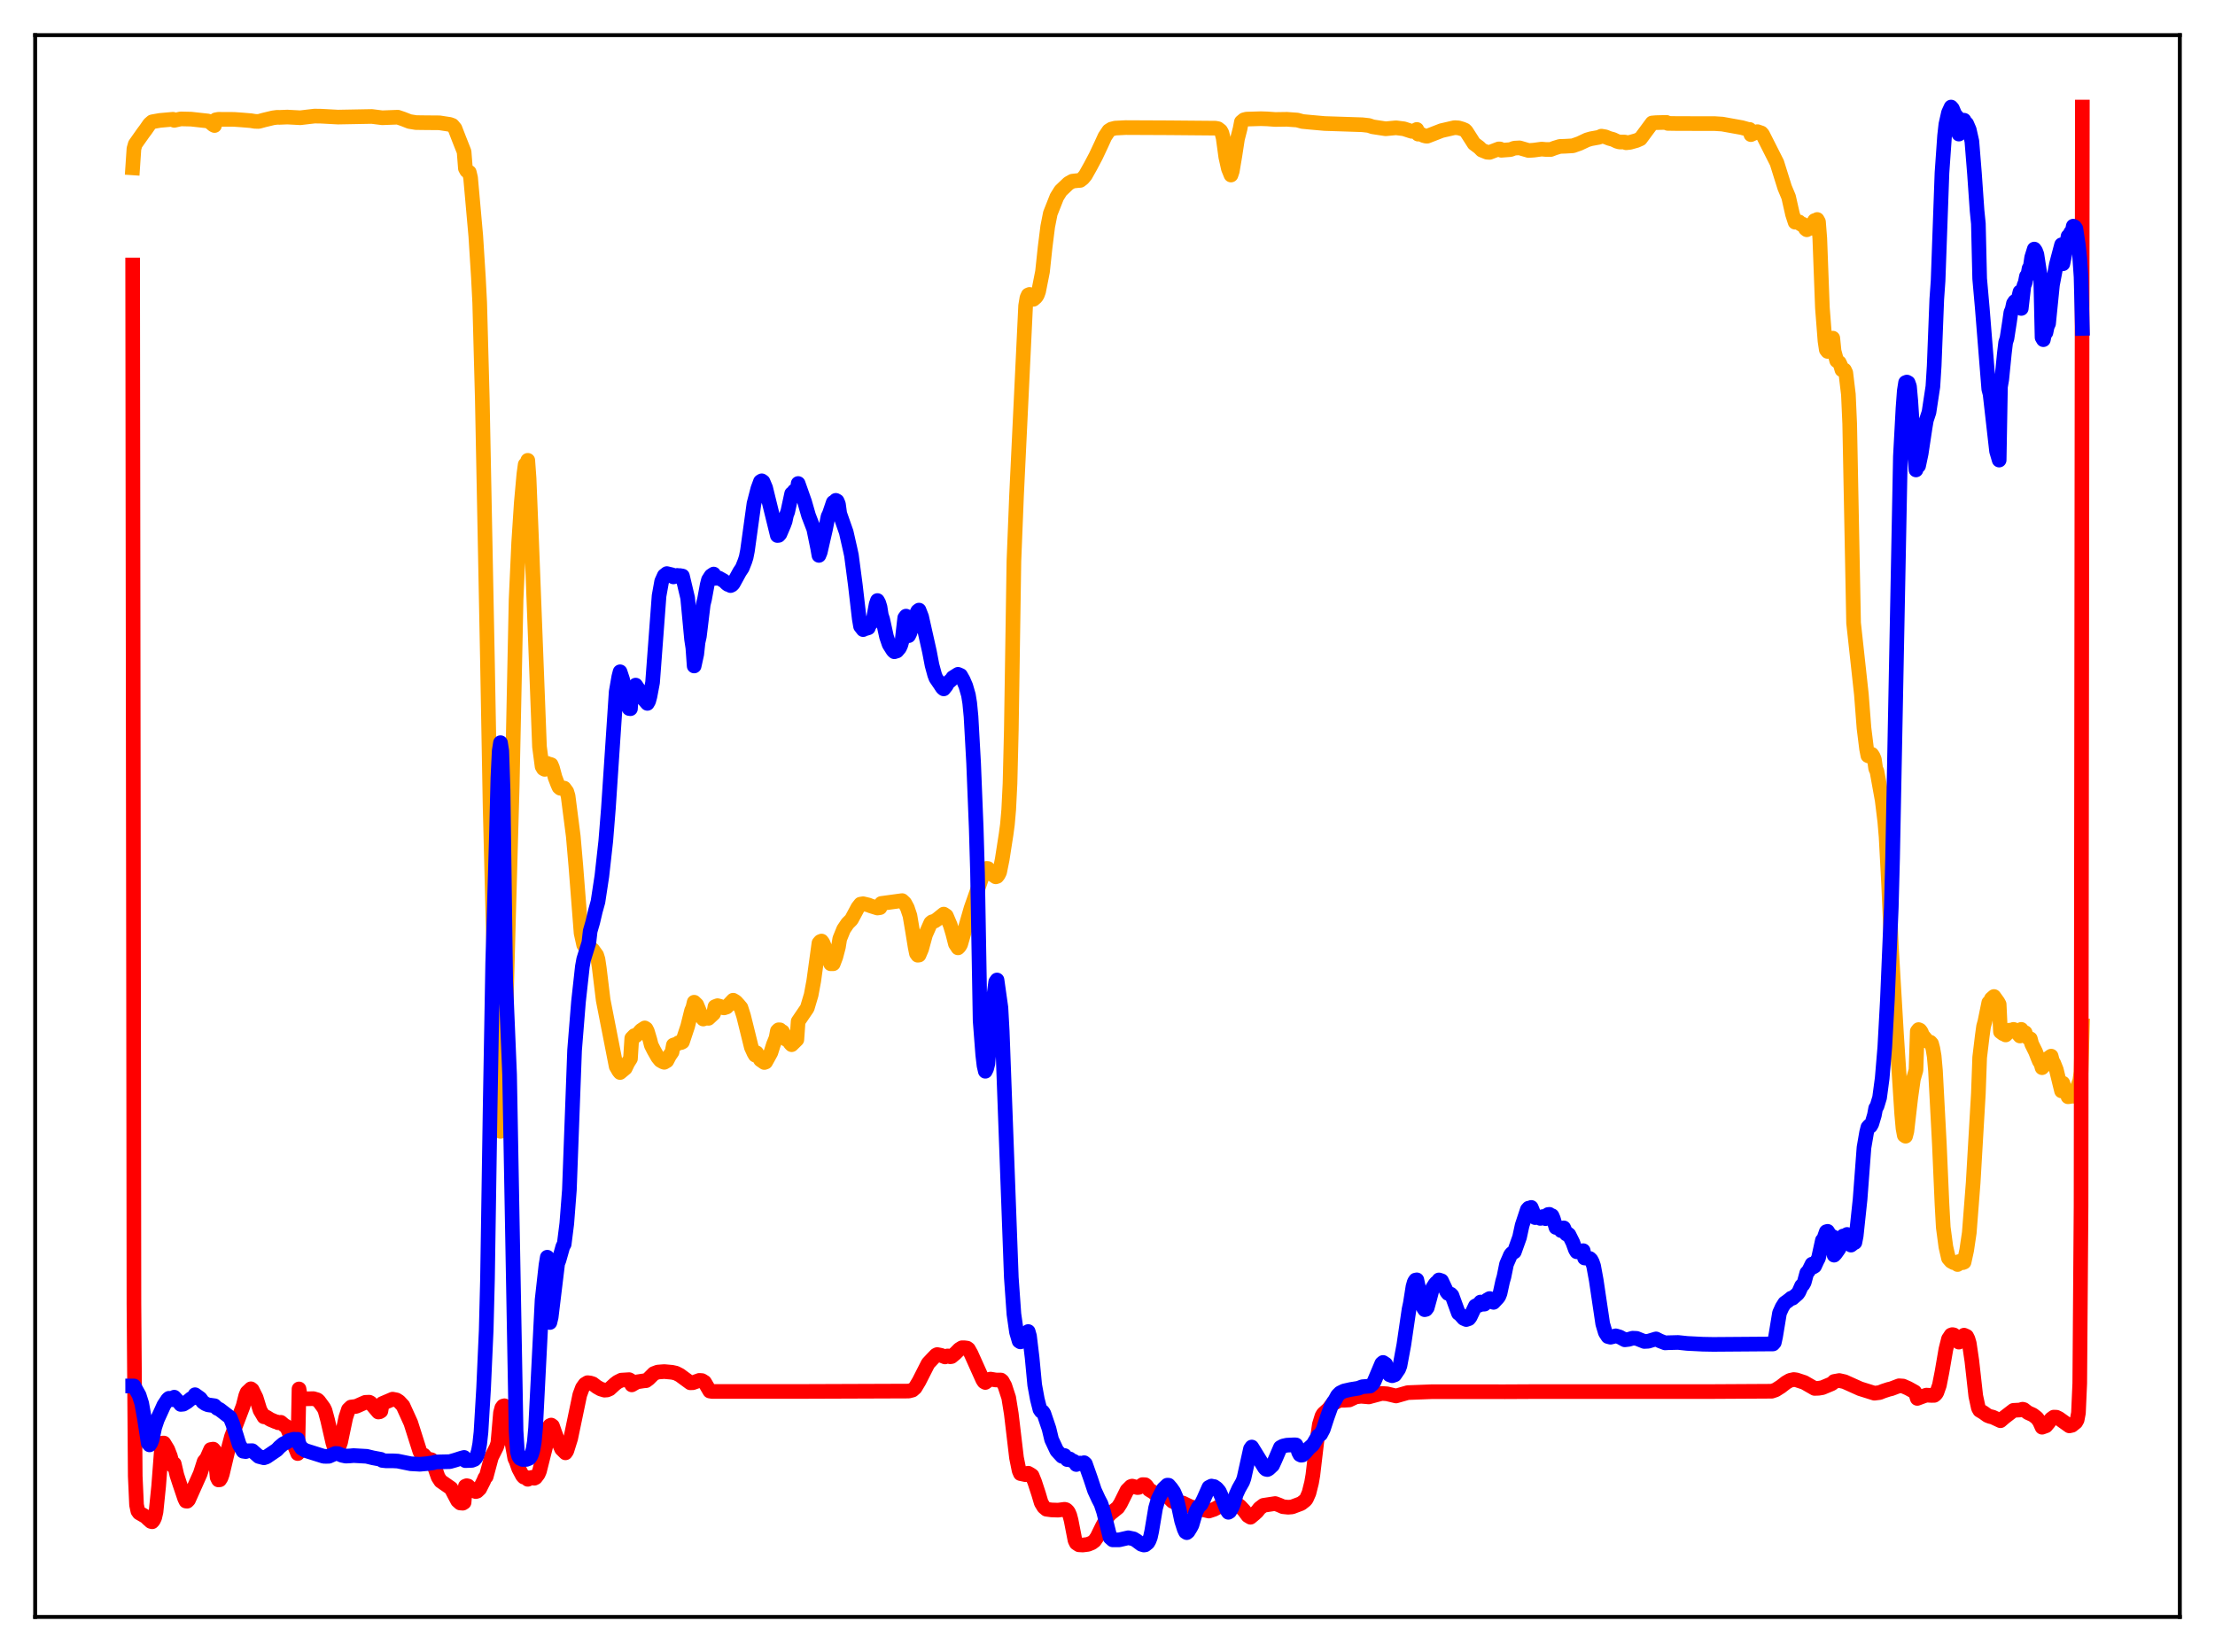 <?xml version="1.0" encoding="utf-8" standalone="no"?>
<!DOCTYPE svg PUBLIC "-//W3C//DTD SVG 1.1//EN"
  "http://www.w3.org/Graphics/SVG/1.1/DTD/svg11.dtd">
<svg xmlns:xlink="http://www.w3.org/1999/xlink" width="453.6pt" height="338.4pt" viewBox="0 0 453.6 338.4" xmlns="http://www.w3.org/2000/svg" version="1.1">
 <defs>
  <style type="text/css">*{stroke-linejoin: round; stroke-linecap: butt}</style>
 </defs>
 <g id="figure_1">
  <g id="patch_1">
   <path d="M 0 338.4 
L 453.6 338.4 
L 453.6 0 
L 0 0 
z
" style="fill: #ffffff"/>
  </g>
  <g id="axes_1">
   <g id="patch_2">
    <path d="M 7.2 331.2 
L 446.4 331.2 
L 446.4 7.2 
L 7.2 7.2 
z
" style="fill: #ffffff"/>
   </g>
   <g id="matplotlib.axis_1"/>
   <g id="matplotlib.axis_2"/>
   <g id="line2d_1">
    <path d="M 27.164 34.385 
L 27.43 30.465 
L 27.696 29.537 
L 29.293 27.269 
L 29.825 26.561 
L 30.624 25.411 
L 31.156 24.954 
L 31.689 24.854 
L 32.753 24.665 
L 35.415 24.427 
L 35.681 24.653 
L 37.012 24.354 
L 39.142 24.404 
L 42.602 24.786 
L 42.868 24.905 
L 43.667 25.578 
L 43.933 25.71 
L 44.199 24.534 
L 44.732 24.437 
L 47.926 24.453 
L 49.523 24.567 
L 51.386 24.721 
L 52.185 24.855 
L 52.983 24.879 
L 54.048 24.585 
L 55.911 24.138 
L 56.71 24.032 
L 57.242 24.043 
L 58.839 23.978 
L 61.501 24.121 
L 63.098 23.932 
L 64.429 23.78 
L 65.76 23.8 
L 69.22 23.984 
L 76.141 23.856 
L 78.271 24.123 
L 81.465 24.004 
L 82.529 24.367 
L 83.86 24.89 
L 85.191 25.108 
L 87.055 25.132 
L 89.983 25.156 
L 92.112 25.483 
L 92.644 25.68 
L 93.177 26.322 
L 93.975 28.389 
L 95.04 31.079 
L 95.306 34.483 
L 95.572 34.973 
L 96.105 35.289 
L 96.371 36.418 
L 97.436 48.376 
L 97.968 56.797 
L 98.234 61.978 
L 98.767 81.726 
L 99.831 135.82 
L 100.364 165.186 
L 101.695 217.155 
L 102.227 229.557 
L 102.493 231.753 
L 102.759 230.292 
L 103.292 219.369 
L 104.09 189.577 
L 104.889 161.121 
L 105.687 122.809 
L 106.22 111.116 
L 106.752 102.993 
L 107.284 97.107 
L 107.551 95.157 
L 107.817 94.999 
L 108.083 94.29 
L 108.349 97.992 
L 108.881 111.201 
L 110.479 152.957 
L 111.011 156.997 
L 111.277 157.445 
L 111.543 157.593 
L 111.809 157.114 
L 112.076 156.364 
L 112.342 156.732 
L 112.608 156.546 
L 112.874 156.629 
L 113.14 157.275 
L 113.673 159.248 
L 114.205 160.636 
L 114.471 161.232 
L 114.737 161.459 
L 115.004 161.363 
L 115.27 161.542 
L 115.536 161.434 
L 116.068 162.158 
L 116.335 163.035 
L 117.399 171.307 
L 117.932 177.466 
L 118.996 191.132 
L 119.529 193.547 
L 120.061 193.856 
L 120.593 193.829 
L 120.86 194.451 
L 121.392 194.538 
L 122.191 195.646 
L 122.457 196.494 
L 122.723 198.274 
L 123.521 204.84 
L 126.183 218.437 
L 126.716 219.366 
L 126.982 219.688 
L 128.047 218.797 
L 128.579 217.684 
L 129.111 216.851 
L 129.377 212.671 
L 129.91 212.125 
L 130.176 212.196 
L 130.708 211.718 
L 131.241 211.087 
L 132.039 210.554 
L 132.305 210.727 
L 132.572 211.247 
L 133.104 213.023 
L 133.37 214.083 
L 133.903 215.138 
L 134.701 216.543 
L 135.233 217.199 
L 135.766 217.507 
L 136.032 217.598 
L 136.564 217.285 
L 137.097 216.255 
L 137.629 215.48 
L 137.895 214.064 
L 138.694 213.81 
L 138.96 213.582 
L 139.492 213.555 
L 139.759 213.417 
L 140.823 210.215 
L 141.622 207.007 
L 141.888 206.41 
L 142.154 205.288 
L 142.687 205.802 
L 143.751 208.396 
L 144.017 208.731 
L 144.284 208.435 
L 144.55 208.589 
L 144.816 208.531 
L 145.082 208.593 
L 145.615 208.097 
L 146.147 207.602 
L 146.413 206.197 
L 146.945 205.994 
L 147.478 206.137 
L 147.744 206.345 
L 148.276 206.449 
L 148.809 206.276 
L 150.14 204.873 
L 150.672 205.196 
L 151.204 205.774 
L 151.737 206.41 
L 152.269 208.069 
L 152.801 210.212 
L 153.866 214.525 
L 154.399 215.689 
L 154.665 216.133 
L 154.931 215.65 
L 155.729 217.082 
L 156.528 217.638 
L 156.794 217.542 
L 157.859 215.614 
L 158.391 213.933 
L 158.924 212.618 
L 159.19 211.185 
L 159.456 210.933 
L 159.722 210.942 
L 159.988 211.243 
L 160.255 211.32 
L 161.053 212.933 
L 161.319 212.886 
L 161.852 213.717 
L 162.118 213.989 
L 163.183 212.944 
L 163.449 209.226 
L 165.312 206.487 
L 166.111 203.795 
L 166.643 200.943 
L 167.708 193.187 
L 167.974 192.87 
L 168.24 192.756 
L 168.506 193.11 
L 169.305 195.015 
L 170.103 197.412 
L 170.636 197.404 
L 171.168 195.999 
L 171.7 193.973 
L 171.967 192.306 
L 172.765 190.346 
L 173.564 189.162 
L 174.362 188.358 
L 175.693 185.871 
L 176.225 185.195 
L 176.758 185.115 
L 177.823 185.367 
L 178.355 185.578 
L 179.686 185.991 
L 180.218 185.911 
L 180.484 185.056 
L 184.743 184.475 
L 185.276 184.977 
L 185.808 185.968 
L 186.34 187.552 
L 186.873 190.707 
L 187.405 193.978 
L 187.671 195.291 
L 187.937 195.66 
L 188.204 195.627 
L 188.736 194.373 
L 189.535 191.455 
L 190.599 189.046 
L 190.865 188.822 
L 191.398 188.673 
L 191.93 188.311 
L 193.261 187.238 
L 193.793 187.596 
L 194.592 189.47 
L 195.124 191.25 
L 195.657 193.336 
L 196.189 194.15 
L 196.455 193.884 
L 196.721 193.446 
L 198.851 186.045 
L 201.513 178.488 
L 201.779 177.998 
L 202.045 177.883 
L 202.311 177.902 
L 203.11 179.048 
L 203.908 179.602 
L 204.175 179.524 
L 204.441 179.184 
L 204.707 178.649 
L 205.239 176.015 
L 206.038 170.871 
L 206.304 168.899 
L 206.57 165.856 
L 206.836 160.478 
L 207.103 149.553 
L 207.635 114.954 
L 208.167 101.606 
L 210.031 62.635 
L 210.297 61.02 
L 210.563 60.422 
L 210.829 60.309 
L 211.361 61.188 
L 211.628 61.308 
L 212.16 60.845 
L 212.426 60.422 
L 212.692 59.69 
L 213.491 55.647 
L 214.023 50.652 
L 214.556 46.407 
L 215.088 43.719 
L 216.419 40.355 
L 217.217 39.075 
L 218.815 37.555 
L 219.613 37.109 
L 220.678 36.989 
L 221.21 36.951 
L 221.743 36.542 
L 222.275 35.905 
L 223.34 34.008 
L 224.404 31.995 
L 225.469 29.733 
L 226.268 27.981 
L 227.066 26.785 
L 227.599 26.444 
L 228.397 26.241 
L 230.527 26.132 
L 239.311 26.172 
L 248.893 26.254 
L 249.425 26.357 
L 249.958 26.764 
L 250.224 27.234 
L 250.49 28.259 
L 251.023 32.164 
L 251.555 34.546 
L 252.087 35.852 
L 252.353 35.064 
L 252.886 31.904 
L 253.418 28.452 
L 253.951 26.368 
L 254.217 24.981 
L 254.749 24.535 
L 255.281 24.398 
L 258.209 24.311 
L 259.54 24.355 
L 261.137 24.471 
L 263.533 24.436 
L 265.663 24.59 
L 266.727 24.884 
L 268.324 25.037 
L 271.252 25.299 
L 278.972 25.552 
L 280.303 25.699 
L 281.101 25.972 
L 283.763 26.379 
L 285.892 26.177 
L 287.489 26.382 
L 289.087 26.9 
L 289.619 26.795 
L 290.151 26.514 
L 290.417 27.476 
L 290.95 27.452 
L 291.482 27.745 
L 292.015 27.893 
L 292.281 27.897 
L 295.209 26.757 
L 295.741 26.634 
L 297.871 26.145 
L 298.669 26.193 
L 299.468 26.426 
L 300 26.651 
L 300.266 26.913 
L 301.863 29.41 
L 302.928 30.212 
L 303.46 30.752 
L 304.525 31.179 
L 305.057 31.212 
L 306.921 30.501 
L 307.187 30.508 
L 307.453 30.785 
L 309.316 30.643 
L 310.115 30.343 
L 311.18 30.284 
L 313.043 30.828 
L 314.108 30.755 
L 315.705 30.538 
L 316.503 30.611 
L 317.568 30.623 
L 318.367 30.317 
L 319.431 29.991 
L 320.496 29.957 
L 322.093 29.865 
L 323.424 29.398 
L 325.021 28.646 
L 325.82 28.415 
L 327.417 28.125 
L 327.949 27.887 
L 328.748 28.026 
L 329.546 28.347 
L 330.345 28.566 
L 331.143 28.947 
L 331.676 29.092 
L 332.74 29.097 
L 333.007 29.243 
L 333.805 29.154 
L 335.136 28.782 
L 335.935 28.429 
L 338.33 25.191 
L 339.129 25.122 
L 341.258 25.069 
L 341.524 25.276 
L 343.654 25.308 
L 347.647 25.312 
L 351.107 25.316 
L 352.704 25.419 
L 356.697 26.139 
L 358.028 26.513 
L 358.294 26.508 
L 358.56 27.574 
L 359.891 26.964 
L 360.689 27.233 
L 360.956 27.537 
L 363.884 33.334 
L 365.481 38.428 
L 366.279 40.34 
L 367.078 43.869 
L 367.61 45.515 
L 368.409 45.445 
L 368.675 45.845 
L 368.941 46.009 
L 369.207 45.929 
L 369.473 46.161 
L 369.74 46.849 
L 370.006 47.066 
L 370.538 46.732 
L 370.804 46.768 
L 371.071 46.56 
L 371.337 45.652 
L 371.603 45.177 
L 371.869 45.153 
L 372.135 44.957 
L 372.401 45.436 
L 372.668 48.825 
L 373.2 63.016 
L 373.732 69.859 
L 373.999 71.633 
L 374.265 71.983 
L 374.531 71.45 
L 375.329 69.265 
L 375.596 71.926 
L 376.128 73.88 
L 376.66 74.268 
L 376.927 74.831 
L 377.193 75.749 
L 377.459 75.883 
L 377.725 75.796 
L 377.991 76.358 
L 378.524 80.805 
L 378.79 86.789 
L 379.588 127.604 
L 381.185 142.247 
L 381.718 149.133 
L 382.25 153.421 
L 382.516 154.777 
L 382.783 154.888 
L 383.049 154.599 
L 383.315 154.507 
L 383.581 154.906 
L 383.847 155.562 
L 384.113 157.428 
L 384.38 158.022 
L 385.444 163.917 
L 385.977 168.27 
L 386.243 171.409 
L 386.775 181.387 
L 387.308 193.61 
L 388.372 211.784 
L 389.437 228.131 
L 389.703 231.124 
L 389.969 232.554 
L 390.236 232.734 
L 390.502 231.711 
L 391.3 224.82 
L 391.833 221.031 
L 392.365 219.195 
L 392.631 211.231 
L 392.897 210.894 
L 393.164 211.014 
L 393.43 211.355 
L 393.696 212.034 
L 394.761 213.321 
L 395.293 213.476 
L 395.559 213.779 
L 395.825 214.789 
L 396.092 216.344 
L 396.358 219.321 
L 397.156 234.424 
L 397.689 246.628 
L 397.955 251.415 
L 398.487 255.4 
L 399.02 257.729 
L 399.552 258.342 
L 400.084 258.637 
L 400.351 258.609 
L 400.617 258.738 
L 400.883 259.019 
L 401.149 258.413 
L 401.948 258.633 
L 402.214 258.528 
L 402.746 256.103 
L 403.279 252.512 
L 404.077 242.242 
L 405.142 223.966 
L 405.408 216.598 
L 405.94 212.178 
L 406.207 210.241 
L 406.473 209.284 
L 407.271 205.379 
L 407.537 205.164 
L 407.804 204.587 
L 408.336 204.119 
L 409.135 205.231 
L 409.401 205.718 
L 409.667 211.336 
L 410.199 211.739 
L 410.465 211.656 
L 410.732 211.992 
L 411.264 211.41 
L 411.53 211.006 
L 411.796 211.19 
L 412.329 210.853 
L 412.595 210.94 
L 413.66 212.208 
L 413.926 210.852 
L 414.458 211.597 
L 414.724 211.514 
L 414.991 212.326 
L 415.523 212.744 
L 415.789 212.786 
L 416.055 213.826 
L 416.854 215.433 
L 417.386 216.797 
L 417.652 217.432 
L 417.919 217.746 
L 418.185 218.698 
L 418.717 218.071 
L 418.983 217.234 
L 419.249 217.229 
L 419.516 216.706 
L 420.048 216.331 
L 420.314 217.357 
L 420.58 217.789 
L 421.113 219.129 
L 421.911 222.399 
L 422.177 223.464 
L 422.444 221.865 
L 422.976 223.485 
L 423.242 223.777 
L 423.508 224.655 
L 424.041 224.579 
L 424.307 224.148 
L 424.573 224.547 
L 425.105 223.698 
L 425.904 221.353 
L 426.17 219.579 
L 426.436 210.114 
L 426.436 210.114 
" clip-path="url(#p210f4ec3e2)" style="fill: none; stroke: #ffa500; stroke-width: 3; stroke-linecap: square"/>
   </g>
   <g id="line2d_2">
    <path d="M 27.164 54.273 
L 27.43 267.038 
L 27.696 302.359 
L 27.962 308.258 
L 28.228 309.503 
L 28.495 309.88 
L 29.825 310.65 
L 30.358 311.163 
L 30.89 311.638 
L 31.156 311.71 
L 31.423 311.406 
L 31.689 310.815 
L 31.955 309.651 
L 32.487 304.432 
L 33.02 297.46 
L 33.286 295.591 
L 33.552 295.583 
L 34.351 296.899 
L 34.883 298.268 
L 35.415 300.268 
L 35.681 299.831 
L 36.214 302.134 
L 36.746 303.766 
L 37.811 306.92 
L 38.077 307.472 
L 38.343 307.493 
L 38.609 307.217 
L 41.005 301.857 
L 41.804 299.366 
L 42.336 298.721 
L 43.135 296.913 
L 43.667 296.826 
L 43.933 297.132 
L 44.465 302.597 
L 44.732 303.139 
L 44.998 303.111 
L 45.264 302.694 
L 45.53 301.945 
L 46.329 298.583 
L 46.861 296.32 
L 47.393 294.301 
L 49.789 287.985 
L 50.321 285.882 
L 50.588 285.222 
L 51.386 284.471 
L 51.652 284.683 
L 52.451 286.288 
L 53.249 288.862 
L 53.782 289.751 
L 54.048 290.212 
L 54.58 290.274 
L 55.379 290.772 
L 55.911 290.993 
L 56.444 291.225 
L 56.71 291.26 
L 56.976 291.426 
L 57.508 291.338 
L 58.307 292.021 
L 58.573 292.128 
L 58.839 292.554 
L 60.969 297.739 
L 61.235 284.501 
L 61.501 286.021 
L 61.767 286.408 
L 62.033 286.539 
L 64.163 286.487 
L 64.961 286.724 
L 65.228 286.918 
L 65.76 287.634 
L 66.292 288.365 
L 66.559 288.908 
L 67.091 290.873 
L 68.156 295.517 
L 68.688 297.187 
L 68.954 297.235 
L 69.22 296.878 
L 69.753 295.408 
L 70.817 290.334 
L 71.35 288.717 
L 71.882 288.209 
L 72.947 288.071 
L 74.81 287.247 
L 75.609 287.212 
L 75.875 287.347 
L 77.472 289.228 
L 77.738 289.189 
L 78.004 289.03 
L 78.271 287.506 
L 80.4 286.595 
L 81.199 286.752 
L 81.731 287.088 
L 82.529 287.949 
L 84.127 291.465 
L 85.99 297.339 
L 86.522 298.201 
L 86.788 298.044 
L 87.321 298.647 
L 87.587 298.975 
L 88.119 298.943 
L 88.385 299.022 
L 88.918 300.272 
L 89.716 302.551 
L 90.249 303.375 
L 92.378 304.857 
L 92.911 305.881 
L 93.709 307.393 
L 94.241 307.865 
L 94.774 307.905 
L 95.04 307.734 
L 95.306 304.426 
L 95.572 304.318 
L 95.839 304.378 
L 96.371 304.874 
L 96.903 305.324 
L 97.436 305.527 
L 97.702 305.453 
L 98.234 304.947 
L 99.033 303.365 
L 99.299 302.725 
L 99.565 302.461 
L 100.63 298.506 
L 101.695 296.381 
L 101.961 295.553 
L 102.493 289.377 
L 102.759 288.382 
L 103.025 288.022 
L 103.292 287.947 
L 103.558 288.441 
L 105.421 298.724 
L 105.687 299.268 
L 106.22 300.797 
L 107.018 302.295 
L 107.284 302.566 
L 107.817 302.635 
L 108.083 303.015 
L 108.881 302.63 
L 109.414 302.796 
L 109.68 302.657 
L 110.212 301.956 
L 110.479 301.332 
L 111.011 299.213 
L 112.076 294.989 
L 112.342 292.415 
L 112.608 292.017 
L 112.874 291.898 
L 113.14 292.086 
L 113.673 293.601 
L 114.205 295.004 
L 115.004 296.797 
L 115.802 297.59 
L 116.068 297.201 
L 116.867 294.643 
L 118.73 285.725 
L 119.263 284.283 
L 119.795 283.541 
L 120.327 283.219 
L 120.86 283.282 
L 121.392 283.446 
L 122.191 284.055 
L 122.989 284.513 
L 123.788 284.751 
L 124.32 284.711 
L 124.852 284.482 
L 125.917 283.502 
L 126.449 283.096 
L 127.248 282.695 
L 128.845 282.6 
L 129.111 282.75 
L 129.377 283.669 
L 130.442 283.056 
L 131.773 282.853 
L 132.305 282.808 
L 132.838 282.413 
L 133.903 281.349 
L 134.701 281.048 
L 136.032 280.946 
L 137.629 281.092 
L 138.428 281.269 
L 139.226 281.68 
L 141.356 283.242 
L 141.888 283.226 
L 143.219 282.747 
L 143.751 282.789 
L 144.284 283.118 
L 145.348 284.935 
L 145.881 285.023 
L 162.384 285.024 
L 186.074 284.938 
L 186.873 284.734 
L 187.405 284.269 
L 188.204 282.935 
L 190.067 279.275 
L 190.865 278.42 
L 191.664 277.588 
L 191.93 277.457 
L 192.729 277.618 
L 193.527 277.941 
L 194.06 277.74 
L 194.592 277.91 
L 194.858 277.867 
L 195.657 277.201 
L 196.455 276.393 
L 196.988 276.068 
L 197.52 276.069 
L 198.052 276.143 
L 198.319 276.341 
L 198.851 277.283 
L 201.247 282.613 
L 201.513 283.021 
L 201.779 283.178 
L 202.311 282.799 
L 202.577 282.552 
L 202.844 282.484 
L 203.908 282.664 
L 204.973 282.672 
L 205.239 282.887 
L 205.772 283.856 
L 206.57 286.301 
L 207.103 289.619 
L 208.167 298.603 
L 208.7 301.235 
L 208.966 301.841 
L 210.031 302.068 
L 210.297 301.815 
L 210.563 301.766 
L 211.095 302.074 
L 211.361 302.259 
L 211.894 303.581 
L 212.692 306.017 
L 213.225 307.815 
L 213.757 308.688 
L 214.289 309.141 
L 215.354 309.285 
L 216.685 309.329 
L 218.016 309.154 
L 218.282 309.222 
L 218.548 309.416 
L 218.815 309.774 
L 219.081 310.401 
L 219.347 311.405 
L 220.145 315.522 
L 220.412 316.073 
L 220.944 316.426 
L 221.743 316.47 
L 222.807 316.335 
L 223.606 316.013 
L 224.138 315.613 
L 224.671 314.843 
L 225.735 312.66 
L 226.8 310.694 
L 227.332 310.089 
L 228.929 308.791 
L 229.462 307.958 
L 230.793 305.28 
L 231.591 304.483 
L 231.857 304.401 
L 232.922 304.703 
L 233.188 304.678 
L 233.987 304.098 
L 234.519 304.123 
L 234.785 304.36 
L 235.318 305.125 
L 236.116 305.613 
L 236.649 306.029 
L 236.915 306.347 
L 237.181 306.425 
L 238.512 305.754 
L 238.778 305.95 
L 239.311 306.719 
L 240.109 307.522 
L 240.908 307.855 
L 241.44 307.93 
L 242.239 307.871 
L 243.037 308.266 
L 243.836 308.642 
L 247.562 309.511 
L 248.627 309.156 
L 250.224 308.303 
L 251.289 308.221 
L 251.821 308.201 
L 252.353 308.036 
L 253.418 308.165 
L 253.951 308.551 
L 254.749 309.395 
L 255.548 310.461 
L 256.08 310.782 
L 256.879 310.113 
L 257.411 309.631 
L 257.943 308.951 
L 258.742 308.342 
L 261.137 307.977 
L 261.936 308.272 
L 262.735 308.623 
L 263.799 308.732 
L 264.598 308.666 
L 266.461 307.966 
L 267.26 307.338 
L 267.526 307.024 
L 268.058 305.814 
L 268.591 303.688 
L 268.857 302.142 
L 269.655 295.364 
L 270.188 291.771 
L 270.72 290.044 
L 270.986 289.595 
L 272.051 288.627 
L 272.849 287.602 
L 273.116 287.317 
L 273.382 287.314 
L 273.914 287.01 
L 274.447 286.814 
L 275.245 286.822 
L 276.31 286.756 
L 277.641 286.129 
L 278.705 286.001 
L 279.77 286.088 
L 280.303 286.137 
L 282.964 285.424 
L 284.029 285.495 
L 285.892 285.94 
L 288.288 285.257 
L 293.345 285.062 
L 303.727 285.071 
L 308.252 285.073 
L 315.172 285.037 
L 350.042 285.043 
L 362.819 284.971 
L 363.617 284.704 
L 364.682 284.032 
L 365.747 283.206 
L 366.545 282.747 
L 367.344 282.573 
L 367.876 282.644 
L 369.473 283.169 
L 371.603 284.392 
L 372.401 284.366 
L 373.2 284.234 
L 375.063 283.453 
L 375.329 283.283 
L 375.596 282.969 
L 376.66 282.779 
L 377.725 283.02 
L 380.919 284.458 
L 383.847 285.375 
L 384.912 285.245 
L 385.711 284.928 
L 386.775 284.58 
L 387.308 284.458 
L 388.905 283.853 
L 389.703 283.909 
L 390.768 284.374 
L 392.099 285.114 
L 392.365 285.59 
L 392.631 286.442 
L 393.962 285.946 
L 394.495 285.77 
L 395.559 285.825 
L 396.092 285.818 
L 396.358 285.615 
L 396.624 285.257 
L 397.156 283.743 
L 397.689 281.031 
L 398.487 276.383 
L 399.02 274.261 
L 399.552 273.46 
L 399.818 273.371 
L 400.084 273.42 
L 400.617 273.816 
L 400.883 273.906 
L 401.149 274.915 
L 401.415 274.669 
L 401.948 273.781 
L 402.214 273.488 
L 402.746 273.732 
L 403.012 274.261 
L 403.279 275.166 
L 403.811 278.784 
L 404.609 285.934 
L 405.142 288.403 
L 405.408 288.879 
L 406.207 289.358 
L 407.005 289.937 
L 407.537 290.145 
L 408.07 290.267 
L 409.667 291.011 
L 410.465 290.323 
L 412.329 288.886 
L 413.66 288.816 
L 414.192 288.653 
L 414.458 288.722 
L 415.257 289.34 
L 416.321 289.825 
L 417.12 290.437 
L 417.652 291.156 
L 418.185 292.345 
L 418.983 292.059 
L 419.516 291.415 
L 420.048 290.657 
L 420.58 290.274 
L 421.113 290.291 
L 421.645 290.548 
L 423.775 292.068 
L 424.307 291.947 
L 425.105 291.306 
L 425.372 290.82 
L 425.638 289.409 
L 425.904 283.355 
L 426.17 247.023 
L 426.436 21.927 
L 426.436 21.927 
" clip-path="url(#p210f4ec3e2)" style="fill: none; stroke: #ff0000; stroke-width: 3; stroke-linecap: square"/>
   </g>
   <g id="line2d_3">
    <path d="M 27.164 283.89 
L 27.43 283.889 
L 28.495 285.799 
L 29.027 287.482 
L 29.559 290.462 
L 30.358 295.624 
L 30.624 295.959 
L 30.89 295.564 
L 31.156 294.869 
L 31.689 292.356 
L 32.221 290.765 
L 33.552 287.836 
L 34.351 286.626 
L 34.617 286.412 
L 35.415 286.702 
L 35.681 286.189 
L 36.746 287.345 
L 37.012 287.674 
L 37.545 287.619 
L 38.343 287.136 
L 39.142 286.475 
L 39.674 286.299 
L 39.94 285.684 
L 41.005 286.445 
L 41.537 287.172 
L 42.07 287.54 
L 42.602 287.758 
L 43.933 287.943 
L 44.465 288.465 
L 44.998 288.721 
L 47.127 290.362 
L 47.66 291.679 
L 48.458 294.187 
L 48.991 295.903 
L 49.789 297.256 
L 50.321 297.335 
L 50.588 297.175 
L 51.652 297.147 
L 52.983 298.33 
L 54.048 298.605 
L 54.58 298.422 
L 56.71 296.973 
L 57.242 296.4 
L 58.041 295.734 
L 58.839 295.349 
L 59.105 295.111 
L 60.17 294.799 
L 60.703 294.846 
L 60.969 294.826 
L 61.235 295.79 
L 61.767 296.643 
L 62.566 297.12 
L 66.292 298.298 
L 66.825 298.311 
L 67.357 298.296 
L 68.688 297.71 
L 69.22 297.746 
L 70.019 298.094 
L 70.817 298.262 
L 71.616 298.223 
L 72.415 298.151 
L 75.076 298.3 
L 76.407 298.622 
L 78.004 298.918 
L 78.271 299.143 
L 79.069 299.232 
L 80.4 299.226 
L 81.465 299.283 
L 83.062 299.611 
L 84.127 299.827 
L 85.99 299.931 
L 87.587 299.788 
L 88.119 299.7 
L 88.652 299.648 
L 89.184 299.463 
L 92.112 299.394 
L 93.177 299.094 
L 94.508 298.667 
L 95.04 298.528 
L 95.306 299.189 
L 96.637 299.136 
L 97.169 298.928 
L 97.436 298.617 
L 97.702 298.091 
L 97.968 297.204 
L 98.234 295.761 
L 98.5 293.341 
L 99.033 284.373 
L 99.565 272.468 
L 99.831 262.001 
L 100.364 227.432 
L 100.896 197.216 
L 101.695 169.895 
L 101.961 159.268 
L 102.227 153.822 
L 102.493 152.126 
L 102.759 153.823 
L 103.025 161.788 
L 103.558 200.933 
L 104.356 220.125 
L 105.687 293.142 
L 105.953 297.346 
L 106.22 298.302 
L 106.486 298.707 
L 107.018 298.951 
L 107.817 298.934 
L 108.349 298.721 
L 108.615 298.417 
L 108.881 297.841 
L 109.148 296.92 
L 109.414 295.39 
L 109.68 292.474 
L 111.011 266.24 
L 111.809 259.116 
L 112.076 257.519 
L 112.342 270.576 
L 112.608 270.892 
L 112.874 269.787 
L 114.205 258.793 
L 114.471 258.129 
L 115.27 255.298 
L 115.536 254.857 
L 116.068 250.636 
L 116.601 243.77 
L 117.665 215.127 
L 118.464 205.209 
L 119.263 197.969 
L 119.529 196.505 
L 120.593 193.082 
L 120.86 190.727 
L 121.392 188.886 
L 121.924 186.629 
L 122.457 184.708 
L 123.255 179.443 
L 124.054 172.27 
L 124.586 165.664 
L 126.183 141.7 
L 126.716 138.639 
L 126.982 137.603 
L 127.514 139.217 
L 128.313 143.907 
L 128.845 145.131 
L 129.111 145.165 
L 129.377 141.125 
L 129.91 140.751 
L 130.176 140.333 
L 131.241 141.913 
L 131.507 142.846 
L 132.572 144.079 
L 132.838 143.611 
L 133.104 142.624 
L 133.636 139.803 
L 134.967 122.051 
L 135.5 119.082 
L 136.032 117.906 
L 136.564 117.488 
L 137.629 117.745 
L 137.895 118.167 
L 138.428 118.039 
L 138.694 117.862 
L 138.96 117.991 
L 139.226 117.901 
L 139.759 117.989 
L 140.823 122.482 
L 141.622 130.948 
L 141.888 132.703 
L 142.154 136.415 
L 142.687 133.977 
L 142.953 131.537 
L 143.219 130.354 
L 144.017 123.789 
L 144.284 122.715 
L 144.816 119.812 
L 145.082 118.775 
L 145.615 117.945 
L 146.147 117.585 
L 146.413 118.46 
L 147.212 118.401 
L 148.276 119.002 
L 148.809 119.527 
L 149.075 119.719 
L 149.341 119.72 
L 149.607 119.945 
L 149.873 119.821 
L 150.14 119.554 
L 151.471 117.124 
L 152.003 116.328 
L 152.535 114.983 
L 152.801 114.153 
L 153.068 112.804 
L 154.399 103.178 
L 155.197 100.097 
L 155.729 98.644 
L 155.996 98.483 
L 156.262 98.667 
L 156.794 99.934 
L 159.19 109.689 
L 159.456 109.663 
L 159.722 109.364 
L 160.521 107.491 
L 160.787 106.772 
L 161.053 105.515 
L 161.319 104.82 
L 162.118 101.123 
L 162.384 100.966 
L 162.65 100.563 
L 162.916 100.627 
L 163.183 101.058 
L 163.449 99.037 
L 164.78 102.808 
L 165.578 105.589 
L 166.643 108.362 
L 167.441 112.259 
L 167.708 113.763 
L 167.974 113.116 
L 169.039 108.47 
L 169.571 105.805 
L 169.837 105.263 
L 170.636 102.91 
L 170.902 102.794 
L 171.168 102.489 
L 171.434 102.632 
L 171.7 103.265 
L 171.967 105.214 
L 173.297 109.013 
L 174.096 112.531 
L 174.362 113.757 
L 175.161 119.836 
L 175.959 126.719 
L 176.225 128.279 
L 176.758 128.964 
L 177.024 128.733 
L 177.29 128.753 
L 177.823 128.595 
L 178.089 127.819 
L 178.355 127.671 
L 178.887 126.647 
L 179.42 123.775 
L 179.686 123.01 
L 179.952 123.485 
L 180.218 124.347 
L 180.484 126.025 
L 180.751 126.821 
L 181.549 130.436 
L 182.081 131.99 
L 182.88 133.258 
L 183.146 133.498 
L 183.679 133.336 
L 184.211 132.706 
L 184.477 132.113 
L 184.743 131.181 
L 185.276 126.558 
L 185.542 126.203 
L 185.808 129.634 
L 186.074 130.209 
L 186.34 129.657 
L 186.607 128.835 
L 186.873 128.649 
L 187.405 127.036 
L 187.671 125.727 
L 187.937 125.165 
L 188.204 124.967 
L 188.736 126.341 
L 190.333 133.456 
L 190.865 136.246 
L 191.398 138.207 
L 191.664 138.907 
L 192.463 140.073 
L 192.995 140.888 
L 193.261 141.107 
L 193.793 140.436 
L 194.06 139.895 
L 194.858 139.203 
L 195.124 138.797 
L 196.189 138.124 
L 196.721 138.352 
L 197.254 139.292 
L 197.786 140.531 
L 198.319 142.372 
L 198.585 144.01 
L 198.851 146.768 
L 199.383 156.33 
L 199.916 169.619 
L 200.182 178.725 
L 200.714 209.071 
L 201.247 216.021 
L 201.513 218.287 
L 201.779 219.431 
L 202.045 218.89 
L 202.311 217.837 
L 203.376 205.161 
L 203.908 201.129 
L 204.175 200.734 
L 204.973 206.396 
L 205.239 211.194 
L 207.103 261.672 
L 207.635 269.164 
L 208.167 272.866 
L 208.7 274.693 
L 208.966 274.864 
L 210.563 272.742 
L 210.829 273.676 
L 211.361 278.087 
L 211.894 283.697 
L 212.426 286.592 
L 212.959 288.692 
L 213.225 289.084 
L 213.491 289.13 
L 213.757 289.502 
L 214.822 292.65 
L 215.354 294.866 
L 216.419 297.143 
L 217.484 298.298 
L 217.75 298.104 
L 218.016 298.142 
L 218.548 298.972 
L 218.815 298.97 
L 219.081 298.837 
L 219.347 299.115 
L 219.879 299.297 
L 220.145 299.485 
L 220.412 299.983 
L 221.21 299.686 
L 221.476 299.831 
L 222.009 299.608 
L 222.275 299.848 
L 223.34 302.865 
L 224.138 305.277 
L 224.937 307.019 
L 225.469 308.041 
L 226.001 309.652 
L 227.332 314.94 
L 227.865 315.414 
L 229.196 315.414 
L 231.059 314.985 
L 232.124 315.207 
L 232.656 315.525 
L 233.721 316.313 
L 234.253 316.473 
L 234.519 316.437 
L 235.052 316.012 
L 235.318 315.558 
L 235.584 314.865 
L 235.85 313.663 
L 236.649 308.893 
L 237.181 307.049 
L 238.246 304.966 
L 239.044 304.214 
L 239.311 304.22 
L 239.843 304.837 
L 240.375 305.605 
L 240.908 306.844 
L 241.44 309.012 
L 241.972 311.511 
L 242.505 313.203 
L 242.771 313.774 
L 243.037 313.939 
L 243.303 313.727 
L 243.836 312.866 
L 244.102 312.354 
L 244.9 309.652 
L 245.433 308.663 
L 245.965 308.138 
L 246.497 307.068 
L 247.562 304.667 
L 248.095 304.397 
L 248.361 304.529 
L 248.627 304.496 
L 249.159 304.858 
L 249.692 305.49 
L 250.224 306.675 
L 251.289 309.362 
L 251.555 309.769 
L 251.821 309.61 
L 252.353 308.67 
L 252.62 307.983 
L 253.152 306.096 
L 253.684 304.93 
L 254.483 303.518 
L 254.749 302.777 
L 256.08 296.78 
L 256.346 296.399 
L 259.008 300.721 
L 259.274 300.956 
L 259.54 301.013 
L 259.807 300.881 
L 260.605 300.133 
L 261.137 298.976 
L 262.202 296.492 
L 262.735 296.202 
L 263.533 296.02 
L 265.13 295.946 
L 265.396 295.968 
L 265.663 296.485 
L 265.929 297.453 
L 266.195 297.956 
L 266.461 298.078 
L 266.727 298.038 
L 267.26 297.573 
L 268.058 296.631 
L 268.857 295.922 
L 269.921 294.132 
L 270.454 293.787 
L 270.986 292.778 
L 271.785 290.327 
L 272.583 288.102 
L 273.116 287.166 
L 273.382 286.815 
L 273.914 285.832 
L 274.447 285.307 
L 275.245 284.918 
L 276.576 284.617 
L 278.173 284.359 
L 278.972 284.051 
L 280.569 283.915 
L 281.101 283.462 
L 281.367 283.078 
L 282.964 279.296 
L 283.231 279.074 
L 283.763 279.424 
L 284.561 281.61 
L 285.094 281.798 
L 285.626 281.614 
L 286.425 280.442 
L 286.691 279.746 
L 287.489 275.439 
L 288.554 268.173 
L 288.82 266.932 
L 289.353 263.553 
L 289.619 262.612 
L 289.885 262.204 
L 290.151 262.155 
L 291.216 267.065 
L 291.482 267.872 
L 291.748 268.269 
L 292.015 268.205 
L 292.281 267.85 
L 292.813 265.914 
L 293.345 263.874 
L 293.878 263.025 
L 294.144 262.731 
L 294.41 262.769 
L 294.676 262.172 
L 295.209 262.343 
L 296.273 264.6 
L 296.54 264.945 
L 297.072 265.079 
L 297.338 265.345 
L 298.403 268.273 
L 298.669 268.995 
L 298.935 269.16 
L 299.734 270.052 
L 300.266 270.286 
L 300.799 270.104 
L 301.065 269.764 
L 302.129 267.515 
L 302.662 267.244 
L 302.928 267.337 
L 303.194 266.703 
L 303.727 267.15 
L 303.993 267.129 
L 304.525 266.284 
L 305.057 265.981 
L 305.856 266.766 
L 306.655 265.908 
L 306.921 265.573 
L 307.187 264.905 
L 307.719 262.463 
L 307.985 261.543 
L 308.518 258.929 
L 309.05 257.717 
L 309.316 257.079 
L 309.583 256.749 
L 310.115 256.419 
L 311.18 253.436 
L 311.712 250.992 
L 312.777 247.766 
L 313.043 247.469 
L 313.309 247.481 
L 313.575 247.32 
L 314.108 248.657 
L 314.374 249.407 
L 314.64 249.24 
L 314.906 249.21 
L 315.172 249.32 
L 315.439 249.575 
L 315.705 249.279 
L 315.971 249.191 
L 316.503 249.624 
L 316.769 249.045 
L 317.036 248.77 
L 317.302 248.74 
L 317.568 248.972 
L 317.834 249.017 
L 318.1 249.637 
L 318.633 251.428 
L 319.165 251.423 
L 319.431 251.673 
L 319.697 252.077 
L 319.964 251.878 
L 320.23 251.507 
L 320.762 252.774 
L 321.028 252.695 
L 321.295 252.9 
L 322.093 254.502 
L 322.625 255.975 
L 322.892 256.407 
L 323.956 256.439 
L 324.223 256.181 
L 324.489 257.679 
L 325.553 257.78 
L 325.82 258.035 
L 326.086 258.534 
L 326.352 259.318 
L 326.884 262.213 
L 328.215 271.166 
L 328.748 272.955 
L 329.28 273.769 
L 329.812 273.907 
L 330.345 273.778 
L 330.877 273.622 
L 331.676 273.857 
L 332.74 274.441 
L 333.539 274.344 
L 334.337 274.106 
L 335.136 274.141 
L 336.733 274.777 
L 337.532 274.733 
L 339.129 274.251 
L 339.927 274.656 
L 340.992 275.069 
L 341.524 275.035 
L 343.654 274.981 
L 345.517 275.177 
L 348.711 275.338 
L 350.841 275.378 
L 363.085 275.287 
L 363.351 274.985 
L 363.617 273.778 
L 364.416 268.953 
L 364.948 267.769 
L 365.481 266.923 
L 366.013 266.549 
L 366.545 266.138 
L 366.812 265.902 
L 367.078 265.921 
L 368.143 264.993 
L 368.409 264.583 
L 368.941 263.373 
L 369.207 263.156 
L 369.473 262.694 
L 370.006 260.725 
L 370.272 260.474 
L 370.538 260.032 
L 371.071 258.939 
L 371.337 259.513 
L 371.603 259.348 
L 372.135 258.195 
L 372.401 257.701 
L 373.2 254.065 
L 373.466 253.816 
L 373.999 252.299 
L 374.265 252.22 
L 374.797 253.102 
L 375.329 253.305 
L 375.596 257.099 
L 375.862 256.82 
L 376.394 256.079 
L 376.66 255.686 
L 377.459 253.174 
L 377.725 253.334 
L 377.991 253.324 
L 378.257 252.855 
L 378.524 253.35 
L 378.79 254.474 
L 379.056 255.042 
L 379.322 254.838 
L 379.588 254.414 
L 379.855 254.504 
L 380.121 253.15 
L 380.919 245.646 
L 381.718 235.061 
L 382.25 231.972 
L 382.516 230.91 
L 382.783 230.6 
L 383.049 230.669 
L 383.315 230.196 
L 383.847 228.417 
L 384.113 226.999 
L 384.38 226.599 
L 384.912 224.839 
L 385.444 220.866 
L 385.977 214.548 
L 386.509 204.84 
L 387.308 185.854 
L 387.574 175.793 
L 389.171 93.487 
L 389.703 83.616 
L 389.969 80.057 
L 390.236 78.361 
L 390.502 78.258 
L 390.768 78.402 
L 391.034 79.147 
L 391.3 82.103 
L 391.833 90.358 
L 392.365 96.26 
L 392.631 94.781 
L 392.897 95.423 
L 393.43 92.906 
L 394.228 87.619 
L 394.495 86.05 
L 395.027 84.446 
L 395.825 79.193 
L 396.092 74.942 
L 396.624 61.299 
L 396.89 57.531 
L 397.689 35.407 
L 398.221 27.815 
L 398.487 25.454 
L 399.02 23.093 
L 399.552 21.927 
L 399.818 22.229 
L 400.351 23.49 
L 400.883 24.066 
L 401.149 27.465 
L 401.415 26.605 
L 401.681 25.274 
L 402.214 24.627 
L 402.48 25.173 
L 402.746 25.331 
L 403.279 26.57 
L 403.811 28.94 
L 404.343 35.549 
L 404.876 43.18 
L 405.142 45.804 
L 405.408 57.067 
L 405.94 63.089 
L 407.271 79.706 
L 407.537 80.704 
L 408.868 92.427 
L 409.401 94.24 
L 409.667 79.229 
L 409.933 77.698 
L 410.465 72.372 
L 410.732 70.133 
L 410.998 69.313 
L 411.53 65.876 
L 411.796 64 
L 412.063 63.384 
L 412.329 62.164 
L 412.595 61.761 
L 412.861 61.797 
L 413.127 61.968 
L 413.66 59.79 
L 413.926 63.181 
L 414.458 58.551 
L 414.724 57.913 
L 414.991 56.587 
L 415.257 56.437 
L 415.523 54.991 
L 415.789 54.546 
L 416.055 52.74 
L 416.588 51.019 
L 416.854 51.391 
L 417.12 52.095 
L 417.919 57.264 
L 418.185 69.123 
L 418.451 69.579 
L 418.717 68.307 
L 418.983 68.112 
L 419.249 66.857 
L 419.516 66.284 
L 420.314 58.359 
L 421.113 54.159 
L 422.177 50.135 
L 422.444 54.034 
L 422.71 52.76 
L 422.976 50.714 
L 423.242 49.887 
L 423.508 48.394 
L 423.775 48.302 
L 424.041 47.63 
L 424.307 47.624 
L 424.573 46.324 
L 424.839 46.449 
L 425.105 46.817 
L 425.638 50.323 
L 425.904 52.854 
L 426.17 56.723 
L 426.436 67.269 
L 426.436 67.269 
" clip-path="url(#p210f4ec3e2)" style="fill: none; stroke: #0000ff; stroke-width: 3; stroke-linecap: square"/>
   </g>
   <g id="patch_3">
    <path d="M 7.2 331.2 
L 7.2 7.2 
" style="fill: none; stroke: #000000; stroke-width: 0.8; stroke-linejoin: miter; stroke-linecap: square"/>
   </g>
   <g id="patch_4">
    <path d="M 446.4 331.2 
L 446.4 7.2 
" style="fill: none; stroke: #000000; stroke-width: 0.8; stroke-linejoin: miter; stroke-linecap: square"/>
   </g>
   <g id="patch_5">
    <path d="M 7.2 331.2 
L 446.4 331.2 
" style="fill: none; stroke: #000000; stroke-width: 0.8; stroke-linejoin: miter; stroke-linecap: square"/>
   </g>
   <g id="patch_6">
    <path d="M 7.2 7.2 
L 446.4 7.2 
" style="fill: none; stroke: #000000; stroke-width: 0.8; stroke-linejoin: miter; stroke-linecap: square"/>
   </g>
  </g>
 </g>
 <defs>
  <clipPath id="p210f4ec3e2">
   <rect x="7.2" y="7.2" width="439.2" height="324"/>
  </clipPath>
 </defs>
</svg>
